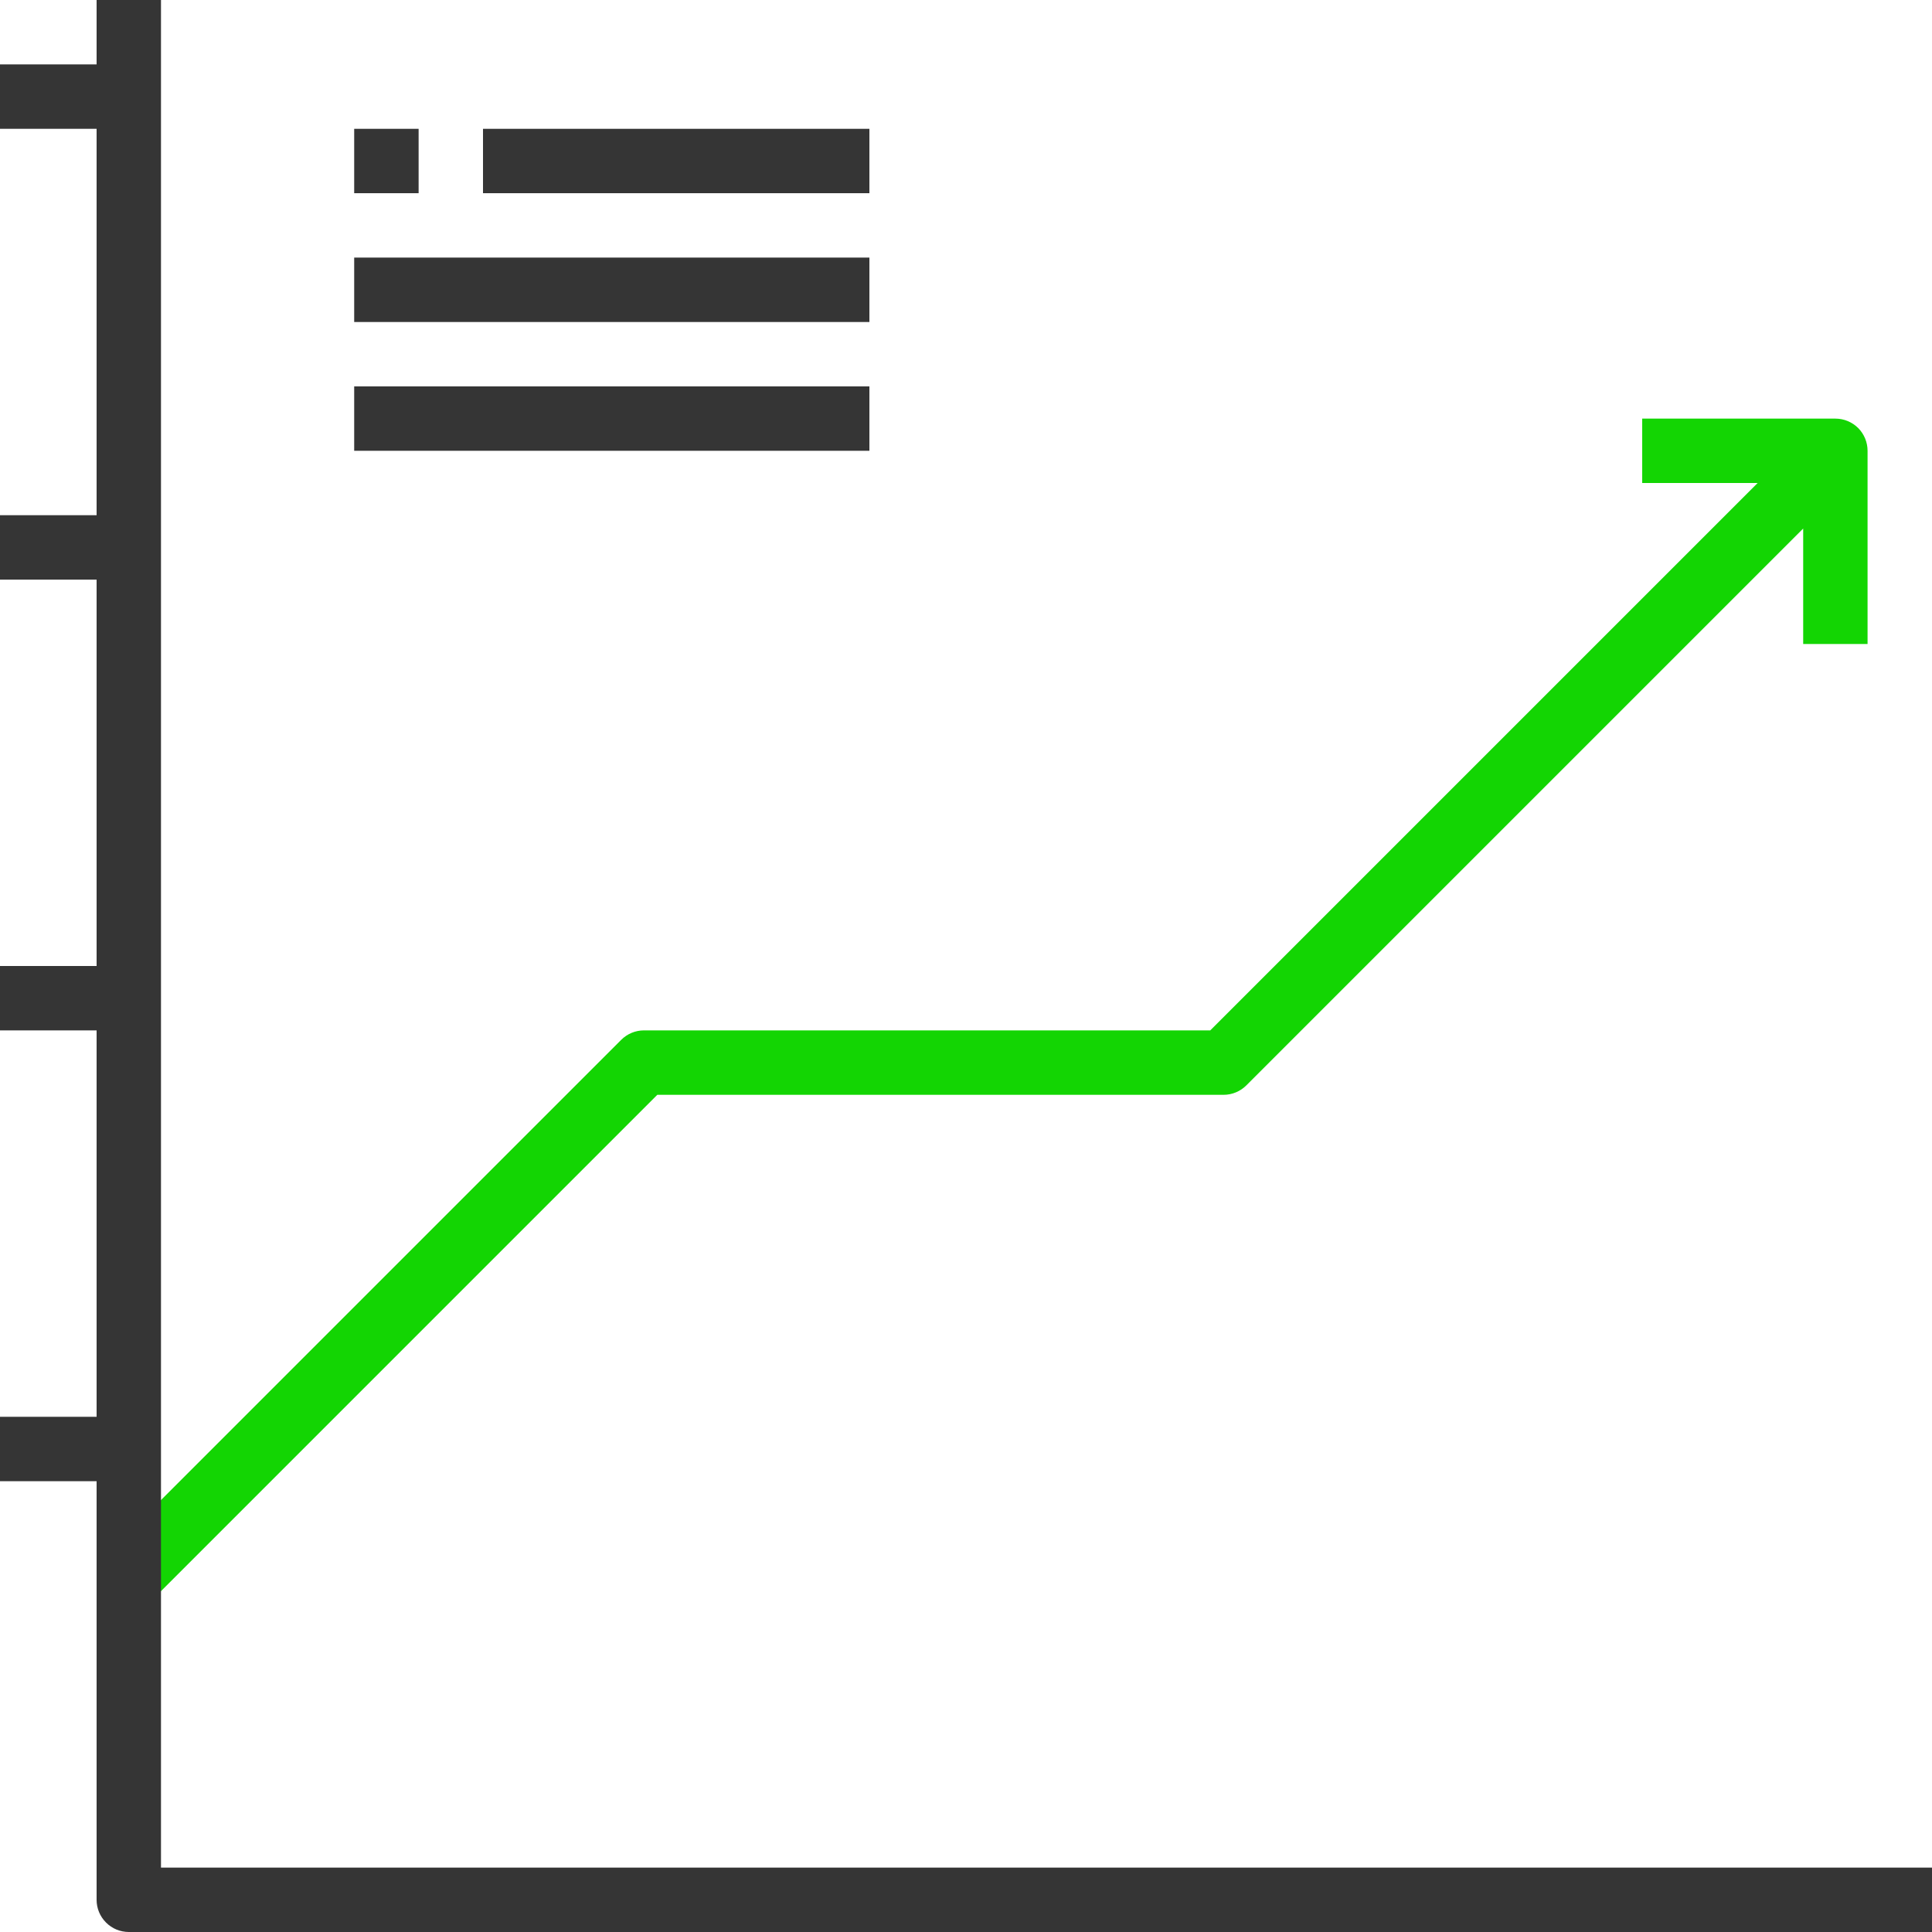 <svg width="37" height="37" viewBox="0 0 37 37" fill="none" xmlns="http://www.w3.org/2000/svg">
<path d="M35.15 8.017H31.45V9.25H33.661L23.178 19.733H12.333C12.169 19.733 12.013 19.798 11.897 19.914L2.03 29.781L2.902 30.653L12.588 20.967H23.433C23.596 20.967 23.753 20.902 23.869 20.786L34.533 10.122V12.333H35.766V8.633C35.766 8.47 35.701 8.313 35.586 8.197C35.47 8.082 35.313 8.017 35.15 8.017Z" fill="#13D503"/>
<path d="M3.083 35.767V0H1.85V1.233H0V2.467H1.85V9.867H0V11.1H1.85V18.5H0V19.733H1.85V27.133H0V28.367H1.85V36.383C1.85 36.547 1.915 36.704 2.031 36.819C2.146 36.935 2.303 37 2.467 37H37V35.767H3.083Z" fill="#353535"/>
<path d="M8.017 2.467H6.783V3.7H8.017V2.467Z" fill="#353535"/>
<path d="M16.65 2.467H9.25V3.7H16.65V2.467Z" fill="#353535"/>
<path d="M16.65 4.933H6.783V6.167H16.65V4.933Z" fill="#353535"/>
<path d="M16.65 7.4H6.783V8.633H16.65V7.4Z" fill="#353535"/>
</svg>
